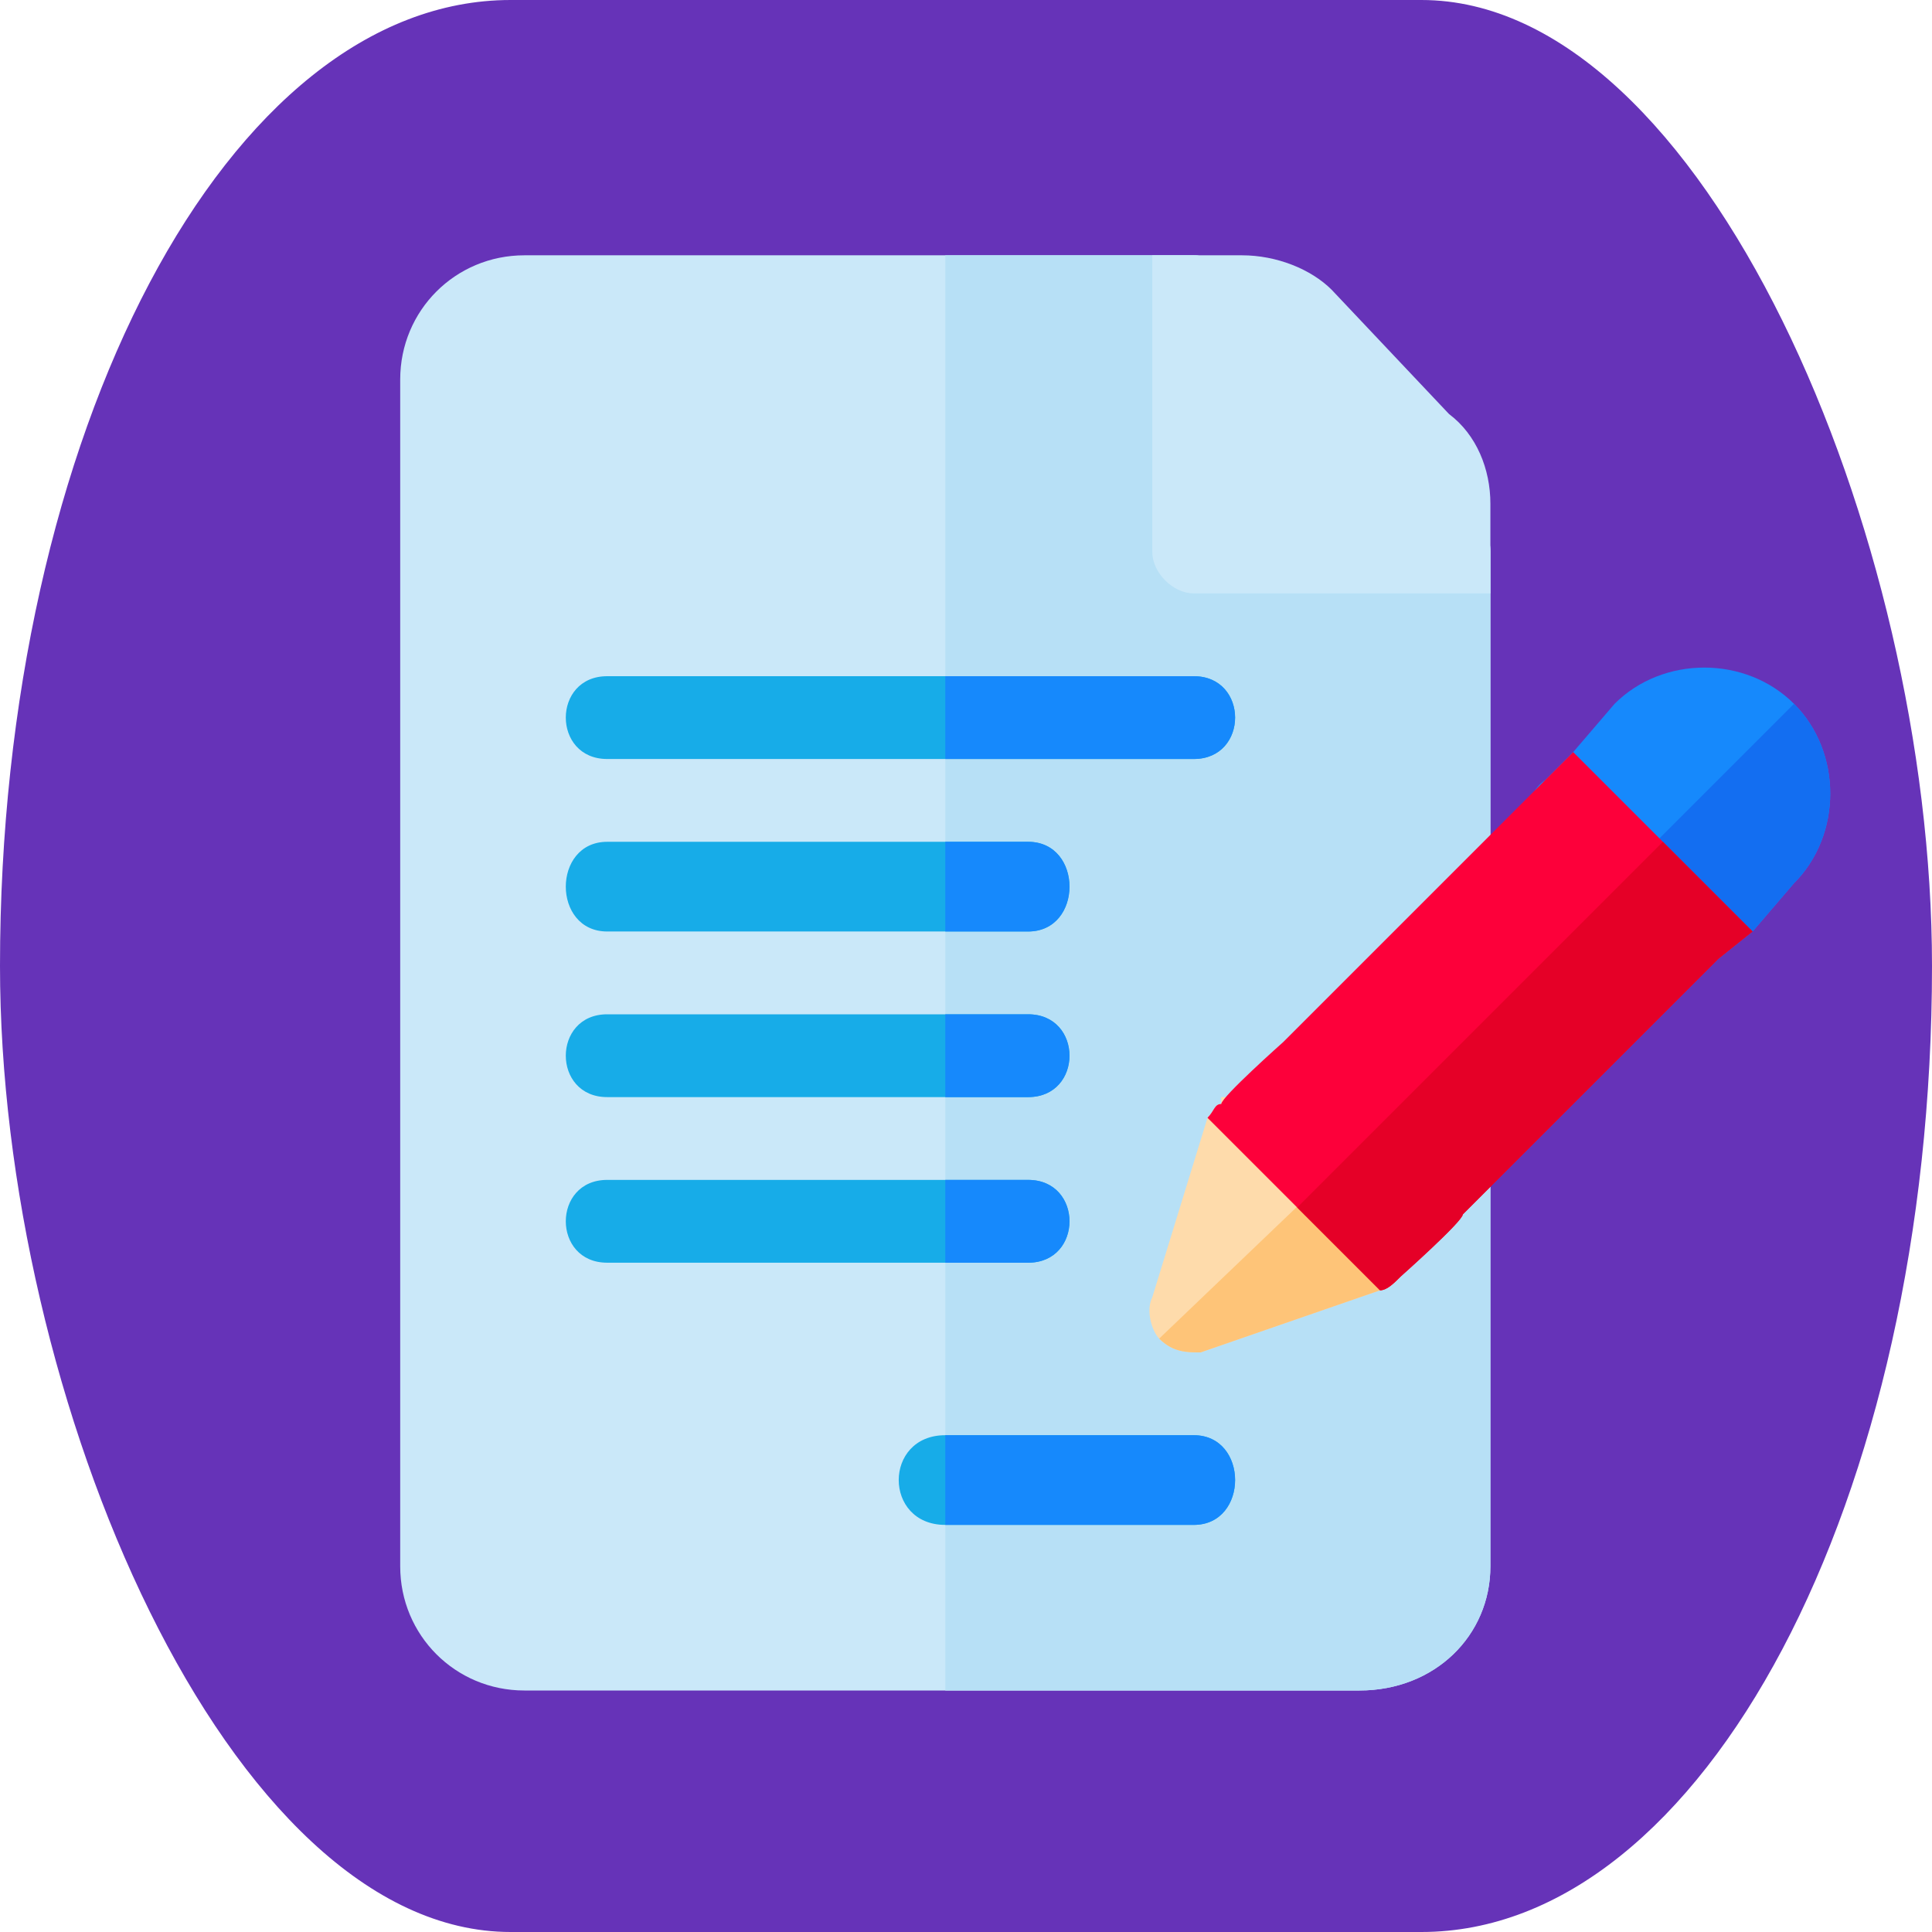 <?xml version="1.0" encoding="UTF-8"?>
<!DOCTYPE svg PUBLIC "-//W3C//DTD SVG 1.1//EN" "http://www.w3.org/Graphics/SVG/1.1/DTD/svg11.dtd">
<!-- Creator: CorelDRAW X8 -->
<svg xmlns="http://www.w3.org/2000/svg" xml:space="preserve" width="280px" height="280px" version="1.1" style="shape-rendering:geometricPrecision; text-rendering:geometricPrecision; image-rendering:optimizeQuality; fill-rule:evenodd; clip-rule:evenodd"
viewBox="0 0 280 280"
 xmlns:xlink="http://www.w3.org/1999/xlink">
 <defs>
  <style type="text/css">
   <![CDATA[
    .fil7 {fill:#136EF1}
    .fil3 {fill:#1689FC}
    .fil5 {fill:#17ACE8}
    .fil0 {fill:#6633B8}
    .fil2 {fill:#B7E0F6}
    .fil1 {fill:#CAE8F9}
    .fil9 {fill:#E50027}
    .fil8 {fill:#FD003A}
    .fil6 {fill:#FEC478}
    .fil4 {fill:#FEDBAB}
   ]]>
  </style>
 </defs>
 <g id="Layer_x0020_1">
  <rect class="fil0" width="280" height="280" rx="74" ry="140"/>
  <g id="contract.svg">
   <path class="fil1" d="M210 74l-31 0 0 -31c0,-3 -3,-6 -6,-6l-97 0c-10,0 -18,8 -18,18l0 172c0,10 8,18 18,18l121 0c11,0 19,-8 19,-18l0 -147c0,-4 -3,-6 -6,-6z"/>
   <path class="fil2" d="M216 80l0 147c0,10 -8,18 -19,18l-60 0 0 -208 36 0c3,0 6,3 6,6l0 31 31 0c3,0 6,2 6,6z"/>
   <path class="fil1" d="M216 86l-43 0c-3,0 -6,-3 -6,-6l0 -43 13 0c5,0 10,2 13,5l17 18c4,3 6,8 6,13l0 13z"/>
   <path class="fil3" d="M260 102c-7,-7 -19,-7 -26,0l-6 7 -4 4c-3,2 -3,6 0,9l8 8 9 9c2,2 6,2 8,0l5 -4 6 -7c7,-7 7,-19 0,-26z"/>
   <path class="fil4" d="M191 172l-13 -13c0,0 0,0 -1,0l0 1c-1,0 -1,1 -2,2l-8 26c-1,2 0,5 1,6l0 0c2,2 4,2 6,2l26 -9c1,0 2,-1 3,-2l0 0c0,0 0,0 0,0 -4,-5 -8,-9 -12,-13z"/>
   <g>
    <path class="fil5" d="M173 110l-85 0c-8,0 -8,-12 0,-12l85 0c8,0 8,12 0,12z"/>
    <path class="fil5" d="M149 135l-61 0c-8,0 -8,-13 0,-13l61 0c8,0 8,13 0,13z"/>
    <path class="fil5" d="M149 159l-61 0c-8,0 -8,-12 0,-12l61 0c8,0 8,12 0,12z"/>
    <path class="fil5" d="M149 183l-61 0c-8,0 -8,-12 0,-12l61 0c8,0 8,12 0,12z"/>
    <path class="fil5" d="M173 221l-36 0c-9,0 -9,-13 0,-13l36 0c8,0 8,13 0,13z"/>
   </g>
   <path class="fil6" d="M191 172c4,4 8,8 12,13 0,0 0,0 0,0l0 0c-1,1 -2,2 -3,2l-26 9c-2,0 -4,0 -6,-2l0 0 23 -22z"/>
   <path class="fil7" d="M260 128l-6 7 -5 4c-2,2 -6,2 -8,0l-9 -9 28 -28c7,7 7,19 0,26z"/>
   <path class="fil8" d="M254 135l-5 4c-24,24 -16,16 -37,37 0,1 -9,9 -9,9 -1,1 -2,2 -3,2l-25 -25c1,-1 1,-2 2,-2 0,-1 9,-9 9,-9 16,-16 8,-8 38,-38l4 -4 26 26z"/>
   <path class="fil9" d="M254 135l-5 4c-24,24 -16,16 -37,37 0,1 -9,9 -9,9 -1,1 -2,2 -3,2l-12 -12 53 -53 13 13z"/>
   <g>
    <path class="fil3" d="M149 183l-12 0 0 -12 12 0c8,0 8,12 0,12z"/>
    <path class="fil3" d="M149 159l-12 0 0 -12 12 0c8,0 8,12 0,12z"/>
    <path class="fil3" d="M149 135l-12 0 0 -13 12 0c8,0 8,13 0,13z"/>
    <path class="fil3" d="M173 221l-36 0 0 -13 36 0c8,0 8,13 0,13z"/>
    <path class="fil3" d="M173 110l-36 0 0 -12 36 0c8,0 8,12 0,12z"/>
   </g>
   <g>
   </g>
   <g>
   </g>
   <g>
   </g>
   <g>
   </g>
   <g>
   </g>
   <g>
   </g>
   <g>
   </g>
   <g>
   </g>
   <g>
   </g>
   <g>
   </g>
   <g>
   </g>
   <g>
   </g>
   <g>
   </g>
   <g>
   </g>
   <g>
   </g>
  </g>
 </g>
</svg>
